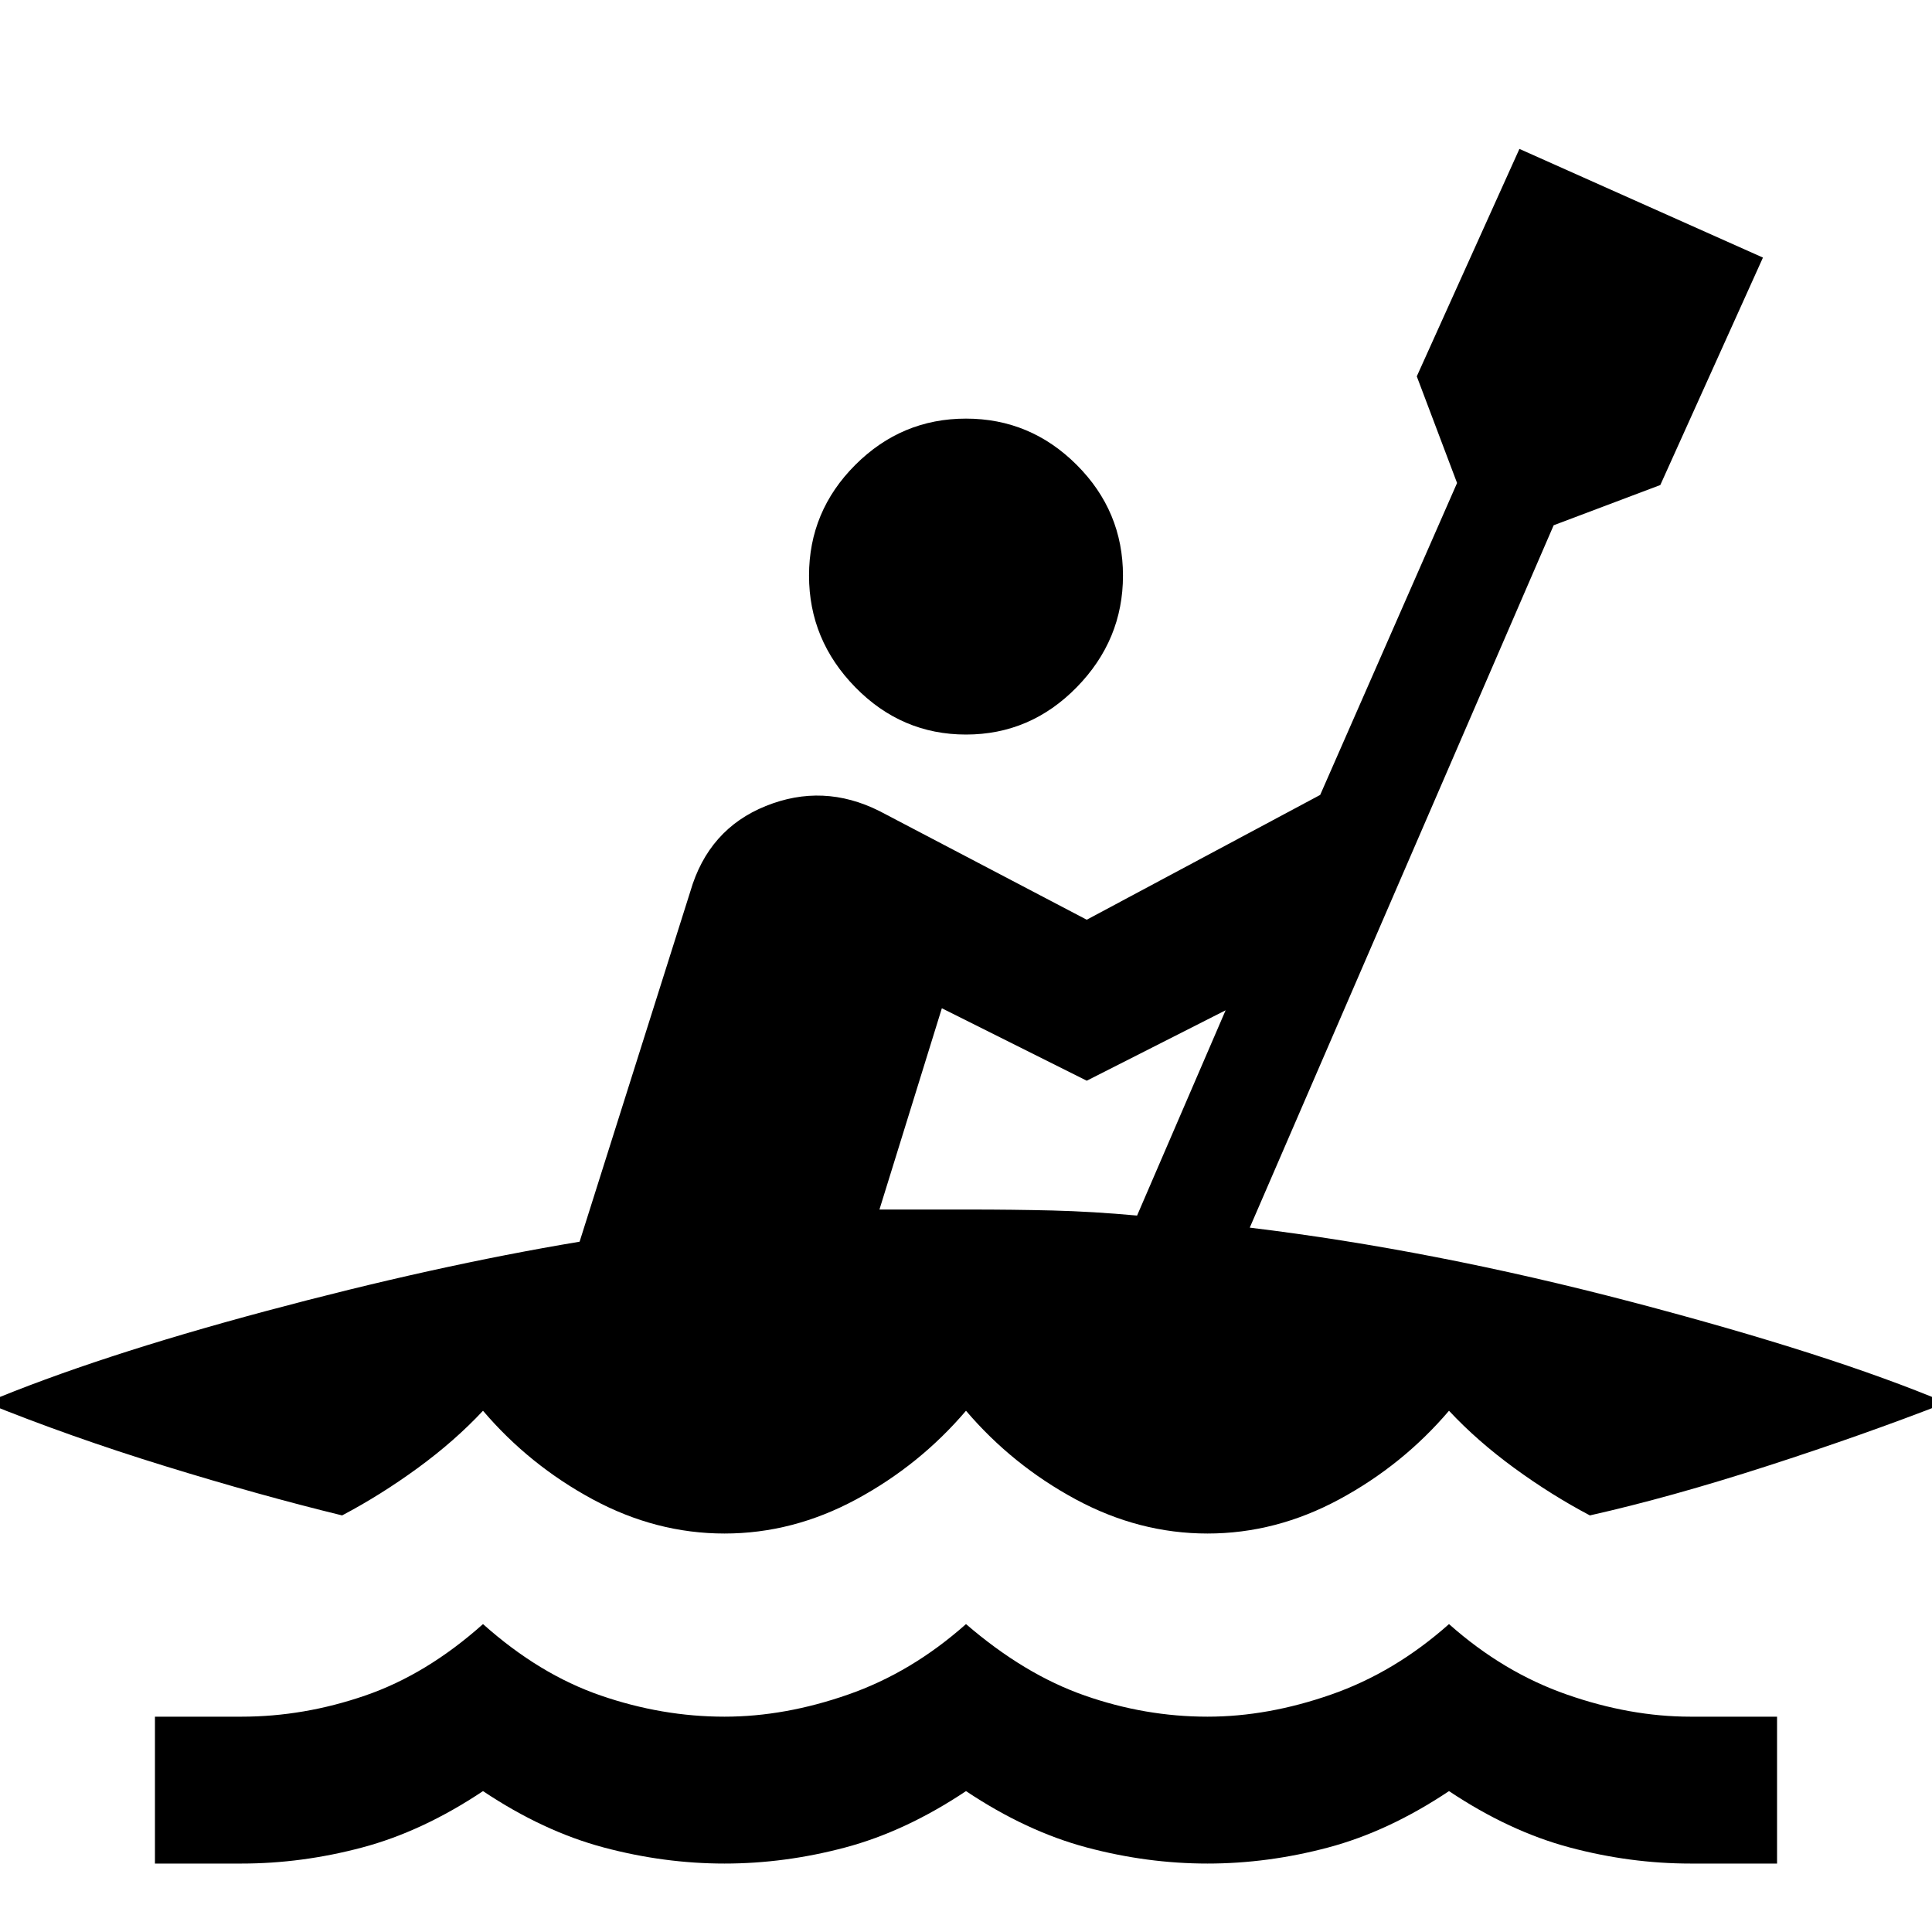 <svg xmlns="http://www.w3.org/2000/svg" height="40" width="40"><path d="M3.208 38.583V35.542H5Q6.292 35.542 7.562 35.104Q8.833 34.667 10 33.625Q11.167 34.667 12.438 35.104Q13.708 35.542 15 35.542Q16.25 35.542 17.562 35.083Q18.875 34.625 20 33.625Q21.208 34.667 22.458 35.104Q23.708 35.542 25 35.542Q26.25 35.542 27.562 35.083Q28.875 34.625 30 33.625Q31.125 34.625 32.438 35.083Q33.75 35.542 35 35.542H36.792V38.583H35Q33.75 38.583 32.5 38.25Q31.25 37.917 30 37.083Q28.75 37.917 27.5 38.25Q26.25 38.583 25 38.583Q23.75 38.583 22.5 38.25Q21.25 37.917 20 37.083Q18.75 37.917 17.5 38.25Q16.25 38.583 15 38.583Q13.75 38.583 12.5 38.25Q11.25 37.917 10 37.083Q8.75 37.917 7.5 38.25Q6.25 38.583 5 38.583ZM20 15.208Q18.667 15.208 17.708 14.229Q16.75 13.25 16.75 11.917Q16.75 10.583 17.708 9.625Q18.667 8.667 20 8.667Q21.333 8.667 22.292 9.625Q23.25 10.583 23.25 11.917Q23.25 13.25 22.292 14.229Q21.333 15.208 20 15.208ZM15 31.75Q13.583 31.75 12.271 31.042Q10.958 30.333 10 29.208Q9.417 29.833 8.646 30.396Q7.875 30.958 7.083 31.375Q5.375 30.958 3.417 30.354Q1.458 29.75 -0.292 29.042Q2 28.083 5.5 27.146Q9 26.208 12 25.708L14.292 18.458Q14.667 17.167 15.854 16.688Q17.042 16.208 18.208 16.792L22.5 19.042L27.333 16.458L30.167 10L29.333 7.792L31.458 3.083L36.5 5.333L34.375 10.042L32.167 10.875L25.875 25.417Q29.667 25.875 33.792 26.958Q37.917 28.042 40.292 29.042Q38.583 29.708 36.583 30.354Q34.583 31 32.917 31.375Q32.125 30.958 31.354 30.396Q30.583 29.833 30 29.208Q29.042 30.333 27.729 31.042Q26.417 31.75 25 31.75Q23.583 31.75 22.271 31.042Q20.958 30.333 20 29.208Q19.042 30.333 17.729 31.042Q16.417 31.75 15 31.75ZM23.542 25.167 25.375 20.917 22.5 22.375 19.5 20.875 18.208 25.042Q18.75 25.042 19.146 25.042Q19.542 25.042 20.083 25.042Q20.958 25.042 21.792 25.062Q22.625 25.083 23.542 25.167Z"/></svg>